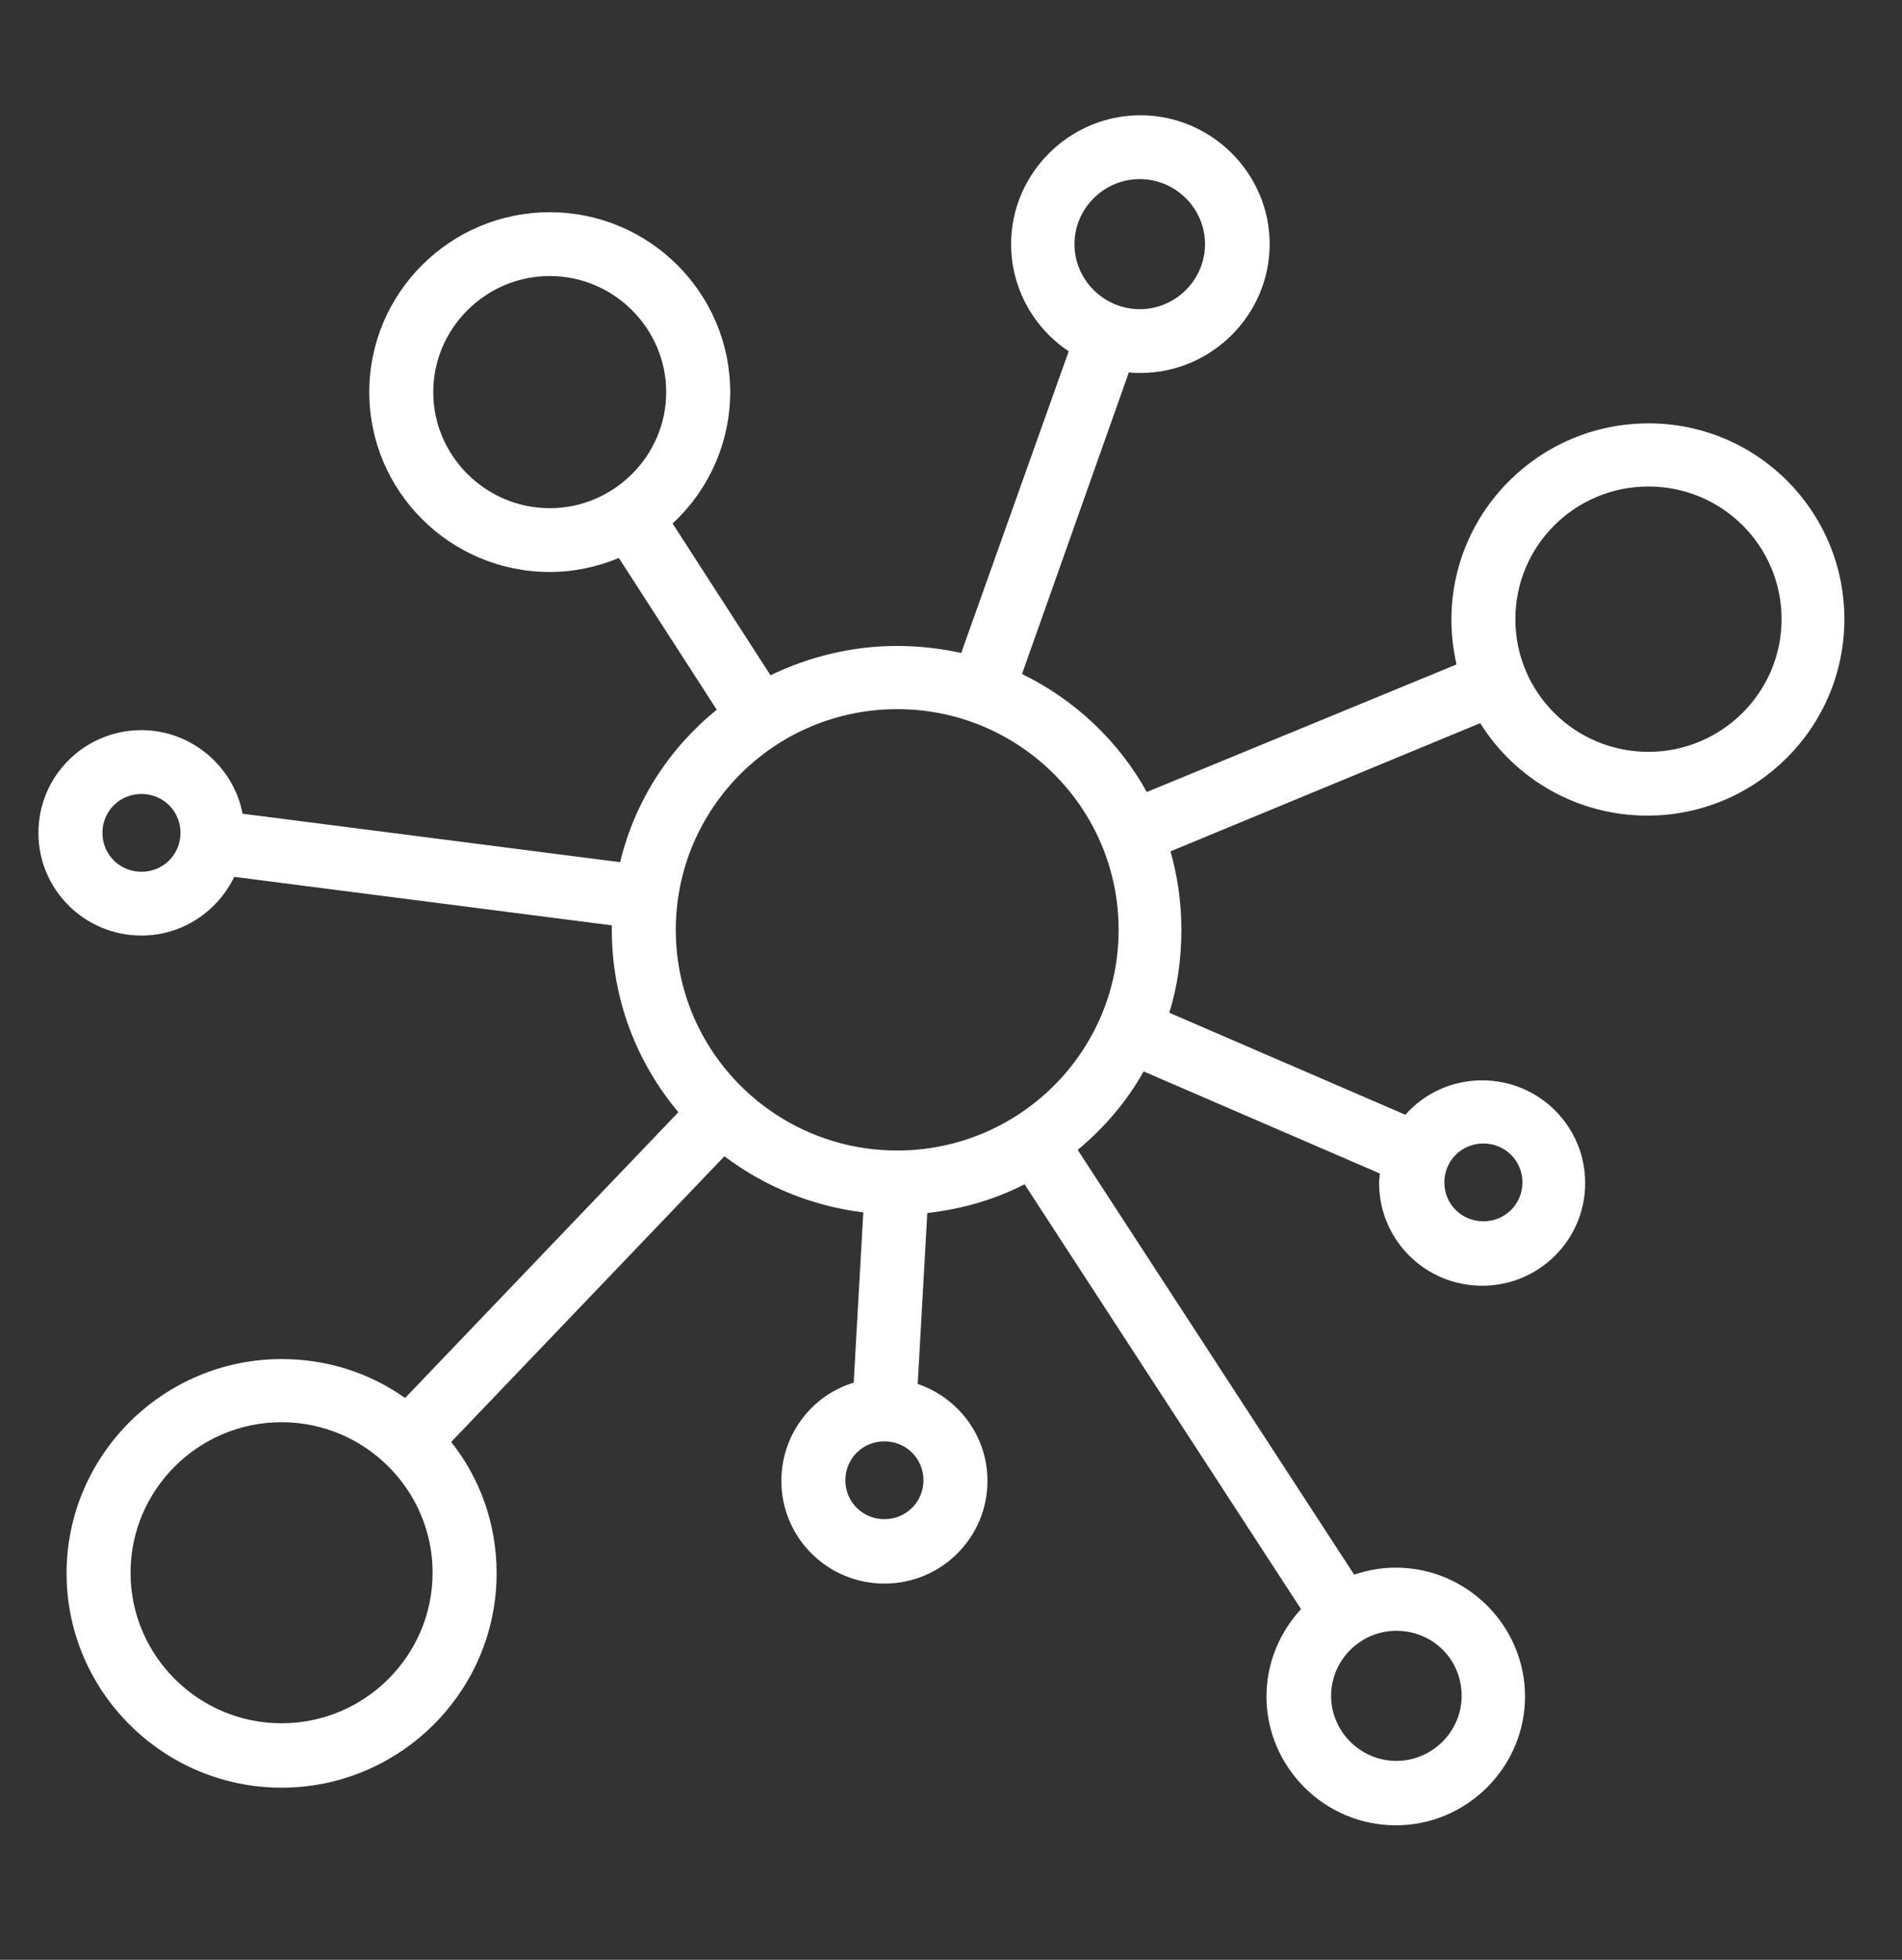 <svg width="99" height="102" viewBox="0 0 99 102" fill="none" xmlns="http://www.w3.org/2000/svg">
<rect x="0" y="0" width="99" height="102" fill="#333333" stroke="none"/>
<path d="M85.805 22.035C80.143 22.035 75.546 26.616 75.546 32.259C75.546 33.055 75.646 33.852 75.813 34.582L59.691 41.221C58.225 38.565 55.927 36.408 53.196 35.08L58.758 19.378C58.958 19.411 59.158 19.411 59.358 19.411C63.055 19.411 66.086 16.39 66.086 12.706C66.086 9.021 63.055 6 59.358 6C55.66 6 52.629 9.021 52.629 12.706C52.629 15.029 53.828 17.088 55.627 18.282L50.031 33.984C48.966 33.751 47.833 33.619 46.7 33.619C44.335 33.619 42.103 34.183 40.105 35.145L35.009 27.246C36.841 25.553 38.007 23.096 38.007 20.407C38.007 15.262 33.81 11.046 28.614 11.046C23.418 11.046 19.221 15.262 19.221 20.407C19.221 25.553 23.418 29.769 28.614 29.769C29.88 29.769 31.112 29.503 32.211 29.039L37.307 36.939C34.843 38.931 33.044 41.686 32.278 44.873L12.626 42.35C12.159 39.894 9.961 38.001 7.363 38.001C4.399 38.001 2 40.392 2 43.346C2 46.3 4.398 48.691 7.363 48.691C9.495 48.691 11.327 47.429 12.193 45.637L31.845 48.16V48.393C31.845 52.012 33.144 55.298 35.309 57.887L21.086 72.759C19.254 71.464 17.055 70.734 14.657 70.734C8.495 70.734 3.465 75.746 3.465 81.887C3.465 88.029 8.495 93.041 14.657 93.041C20.82 93.041 25.849 88.028 25.849 81.887C25.849 79.298 24.983 76.941 23.484 75.049L37.707 60.178C39.772 61.738 42.237 62.767 44.935 63.099L44.435 71.962C42.237 72.626 40.671 74.684 40.671 77.074C40.671 80.028 43.07 82.419 46.035 82.419C48.999 82.419 51.398 80.029 51.398 77.074C51.398 74.751 49.899 72.759 47.767 72.028L48.266 63.131C50.065 62.932 51.764 62.434 53.33 61.638L67.719 83.746C66.62 84.941 65.921 86.535 65.921 88.294C65.921 91.979 68.953 95 72.65 95C76.347 95 79.378 91.979 79.378 88.294C79.378 84.61 76.347 81.589 72.65 81.589C71.884 81.589 71.184 81.721 70.485 81.954L56.095 59.846C57.46 58.717 58.66 57.322 59.526 55.762L71.817 61.074C71.817 61.24 71.783 61.406 71.783 61.572C71.783 64.526 74.182 66.917 77.146 66.917C80.111 66.917 82.509 64.526 82.509 61.572C82.509 58.617 80.111 56.227 77.146 56.227C75.547 56.227 74.115 56.924 73.15 58.019L60.859 52.708C61.291 51.347 61.492 49.886 61.492 48.392C61.492 46.965 61.291 45.604 60.925 44.309L77.047 37.637C78.846 40.524 82.077 42.45 85.741 42.45C91.404 42.45 96 37.869 96 32.226C95.999 26.582 91.435 22.034 85.806 22.034L85.805 22.035ZM59.325 9.321C61.19 9.321 62.722 10.848 62.722 12.707C62.722 14.565 61.19 16.092 59.325 16.092C57.459 16.092 55.927 14.565 55.927 12.707C55.927 10.848 57.459 9.321 59.325 9.321ZM22.551 20.408C22.551 17.088 25.283 14.366 28.613 14.366C31.945 14.366 34.676 17.088 34.676 20.408C34.676 23.727 31.945 26.449 28.614 26.449C25.283 26.449 22.551 23.727 22.551 20.408ZM7.363 45.372C6.23 45.372 5.331 44.476 5.331 43.347C5.331 42.218 6.23 41.322 7.363 41.322C8.495 41.322 9.395 42.218 9.395 43.347C9.395 44.476 8.495 45.372 7.363 45.372ZM76.079 88.261C76.079 90.12 74.547 91.647 72.682 91.647C70.816 91.647 69.284 90.12 69.284 88.261C69.284 86.402 70.816 84.875 72.682 84.875C74.546 84.875 76.079 86.336 76.079 88.261ZM77.211 59.514C78.344 59.514 79.243 60.41 79.243 61.539C79.243 62.668 78.344 63.564 77.211 63.564C76.078 63.564 75.179 62.668 75.179 61.539C75.179 60.41 76.079 59.514 77.211 59.514ZM14.656 89.689C10.326 89.689 6.795 86.17 6.795 81.854C6.795 77.539 10.325 74.02 14.656 74.02C18.986 74.02 22.517 77.538 22.517 81.854C22.517 86.17 18.986 89.689 14.656 89.689ZM46.034 79.066C44.901 79.066 44.002 78.17 44.002 77.041C44.002 75.912 44.901 75.016 46.034 75.016C47.166 75.016 48.066 75.912 48.066 77.041C48.066 78.17 47.166 79.066 46.034 79.066ZM46.7 59.879C40.338 59.879 35.175 54.734 35.175 48.394C35.175 42.053 40.338 36.908 46.7 36.908C53.062 36.908 58.225 42.053 58.225 48.394C58.225 54.734 53.062 59.879 46.7 59.879ZM85.804 39.131C81.974 39.131 78.875 36.044 78.875 32.226C78.875 28.409 81.973 25.321 85.804 25.321C89.634 25.321 92.732 28.408 92.732 32.226C92.732 36.044 89.601 39.131 85.804 39.131Z" fill="white"/>
</svg>
